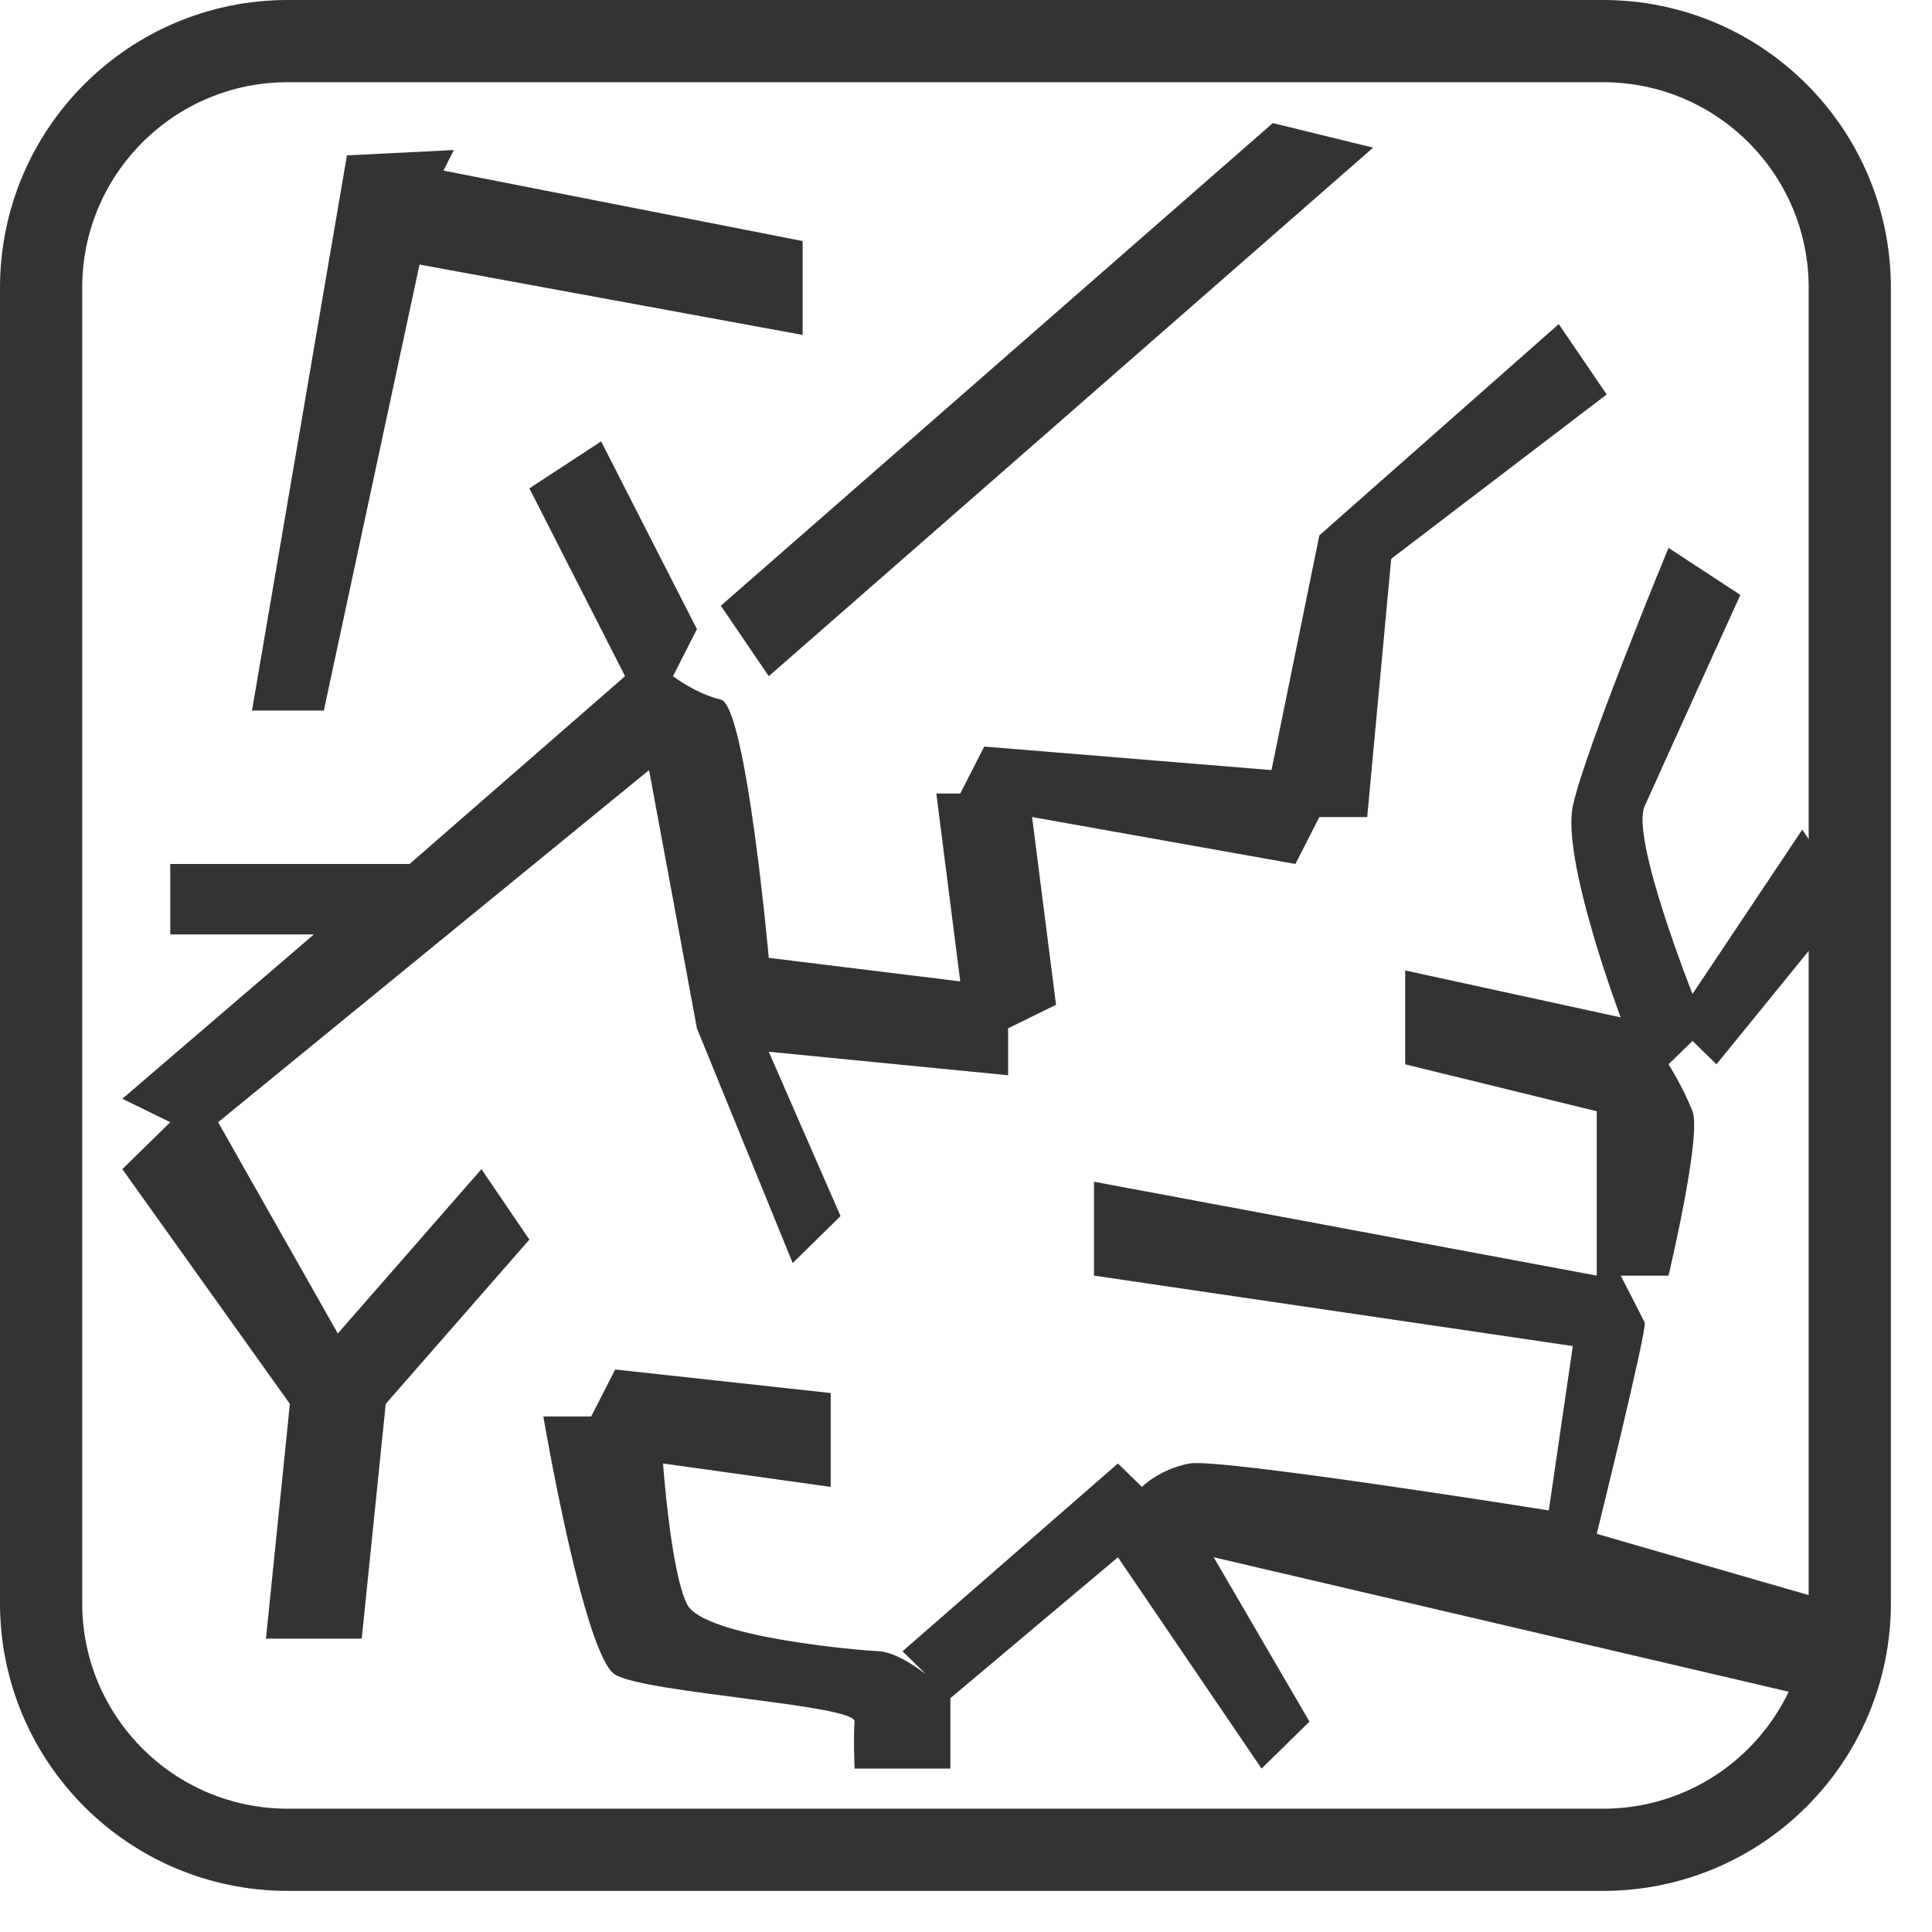 <svg 
 xmlns="http://www.w3.org/2000/svg"
 xmlns:xlink="http://www.w3.org/1999/xlink"
 width="23.5px" height="23.5px">
<path fill-rule="evenodd"  stroke="rgb(51, 51, 51)" stroke-width="1px" stroke-linecap="butt" stroke-linejoin="miter" fill="none"
 d="M3.500,0.500 L19.500,0.500 C21.157,0.500 22.500,1.843 22.500,3.500 L22.500,19.500 C22.500,21.157 21.157,22.500 19.500,22.500 L3.500,22.500 C1.843,22.500 0.500,21.157 0.500,19.500 L0.500,3.500 C0.500,1.843 1.843,0.500 3.500,0.500 Z"/>
<path fill-rule="evenodd"  fill="rgb(51, 51, 51)"
 d="M21.922,10.091 L22.504,10.947 L20.878,12.946 L20.587,12.661 L20.295,12.946 C20.295,12.946 20.472,13.223 20.587,13.517 C20.701,13.812 20.295,15.516 20.295,15.516 L19.713,15.516 C19.713,15.516 19.969,16.009 20.005,16.087 C20.039,16.165 19.422,18.657 19.422,18.657 L22.384,19.513 L22.093,20.656 L14.763,18.942 L15.928,20.941 L15.345,21.512 L13.598,18.942 L11.560,20.656 L11.560,21.512 L10.395,21.512 C10.395,21.512 10.378,21.147 10.395,20.941 C10.412,20.736 7.862,20.596 7.483,20.370 C7.104,20.145 6.609,17.229 6.609,17.229 L7.191,17.229 L7.483,16.658 L10.104,16.944 L10.104,18.086 L8.065,17.801 C8.065,17.801 8.158,19.115 8.357,19.513 C8.555,19.912 10.438,20.073 10.686,20.085 C10.935,20.096 11.268,20.370 11.268,20.370 L10.978,20.085 L13.598,17.801 L13.889,18.086 C13.889,18.086 14.108,17.867 14.472,17.801 C14.835,17.734 18.839,18.372 18.839,18.372 L19.131,16.373 L13.307,15.516 L13.307,14.374 L19.422,15.516 L19.422,13.517 L17.092,12.946 L17.092,11.804 L19.713,12.375 C19.713,12.375 18.993,10.465 19.131,9.806 C19.269,9.146 20.295,6.664 20.295,6.664 L21.169,7.236 C21.169,7.236 20.177,9.420 20.005,9.806 C19.832,10.191 20.587,12.090 20.587,12.090 L21.922,10.091 ZM16.630,9.938 L16.048,9.938 L15.757,10.509 L12.554,9.938 L12.845,12.222 L12.262,12.508 L12.262,13.079 L9.351,12.793 L10.224,14.792 L9.642,15.363 L8.477,12.508 L7.895,9.367 L2.653,13.650 L4.109,16.220 L5.856,14.221 L6.439,15.078 L4.692,17.076 L4.400,19.932 L3.235,19.932 L3.526,17.076 L1.488,14.221 L2.071,13.650 L1.488,13.365 L3.818,11.366 L2.071,11.366 L2.071,10.509 L4.982,10.509 L7.603,8.225 L6.439,5.940 L7.312,5.369 L8.477,7.653 L8.186,8.225 C8.186,8.225 8.460,8.436 8.768,8.510 C9.076,8.584 9.351,11.651 9.351,11.651 L11.680,11.937 L11.389,9.652 L11.680,9.652 L11.972,9.081 L15.466,9.367 L16.048,6.512 L18.960,3.942 L19.543,4.798 L16.922,6.797 L16.630,9.938 ZM8.768,7.368 L15.482,1.497 L16.702,1.796 L9.351,8.225 L8.768,7.368 ZM3.939,8.643 L3.065,8.643 L4.220,1.890 L5.521,1.825 L5.394,2.075 L9.763,2.932 L9.763,4.074 L5.103,3.218 L3.939,8.643 Z"/>
</svg>
